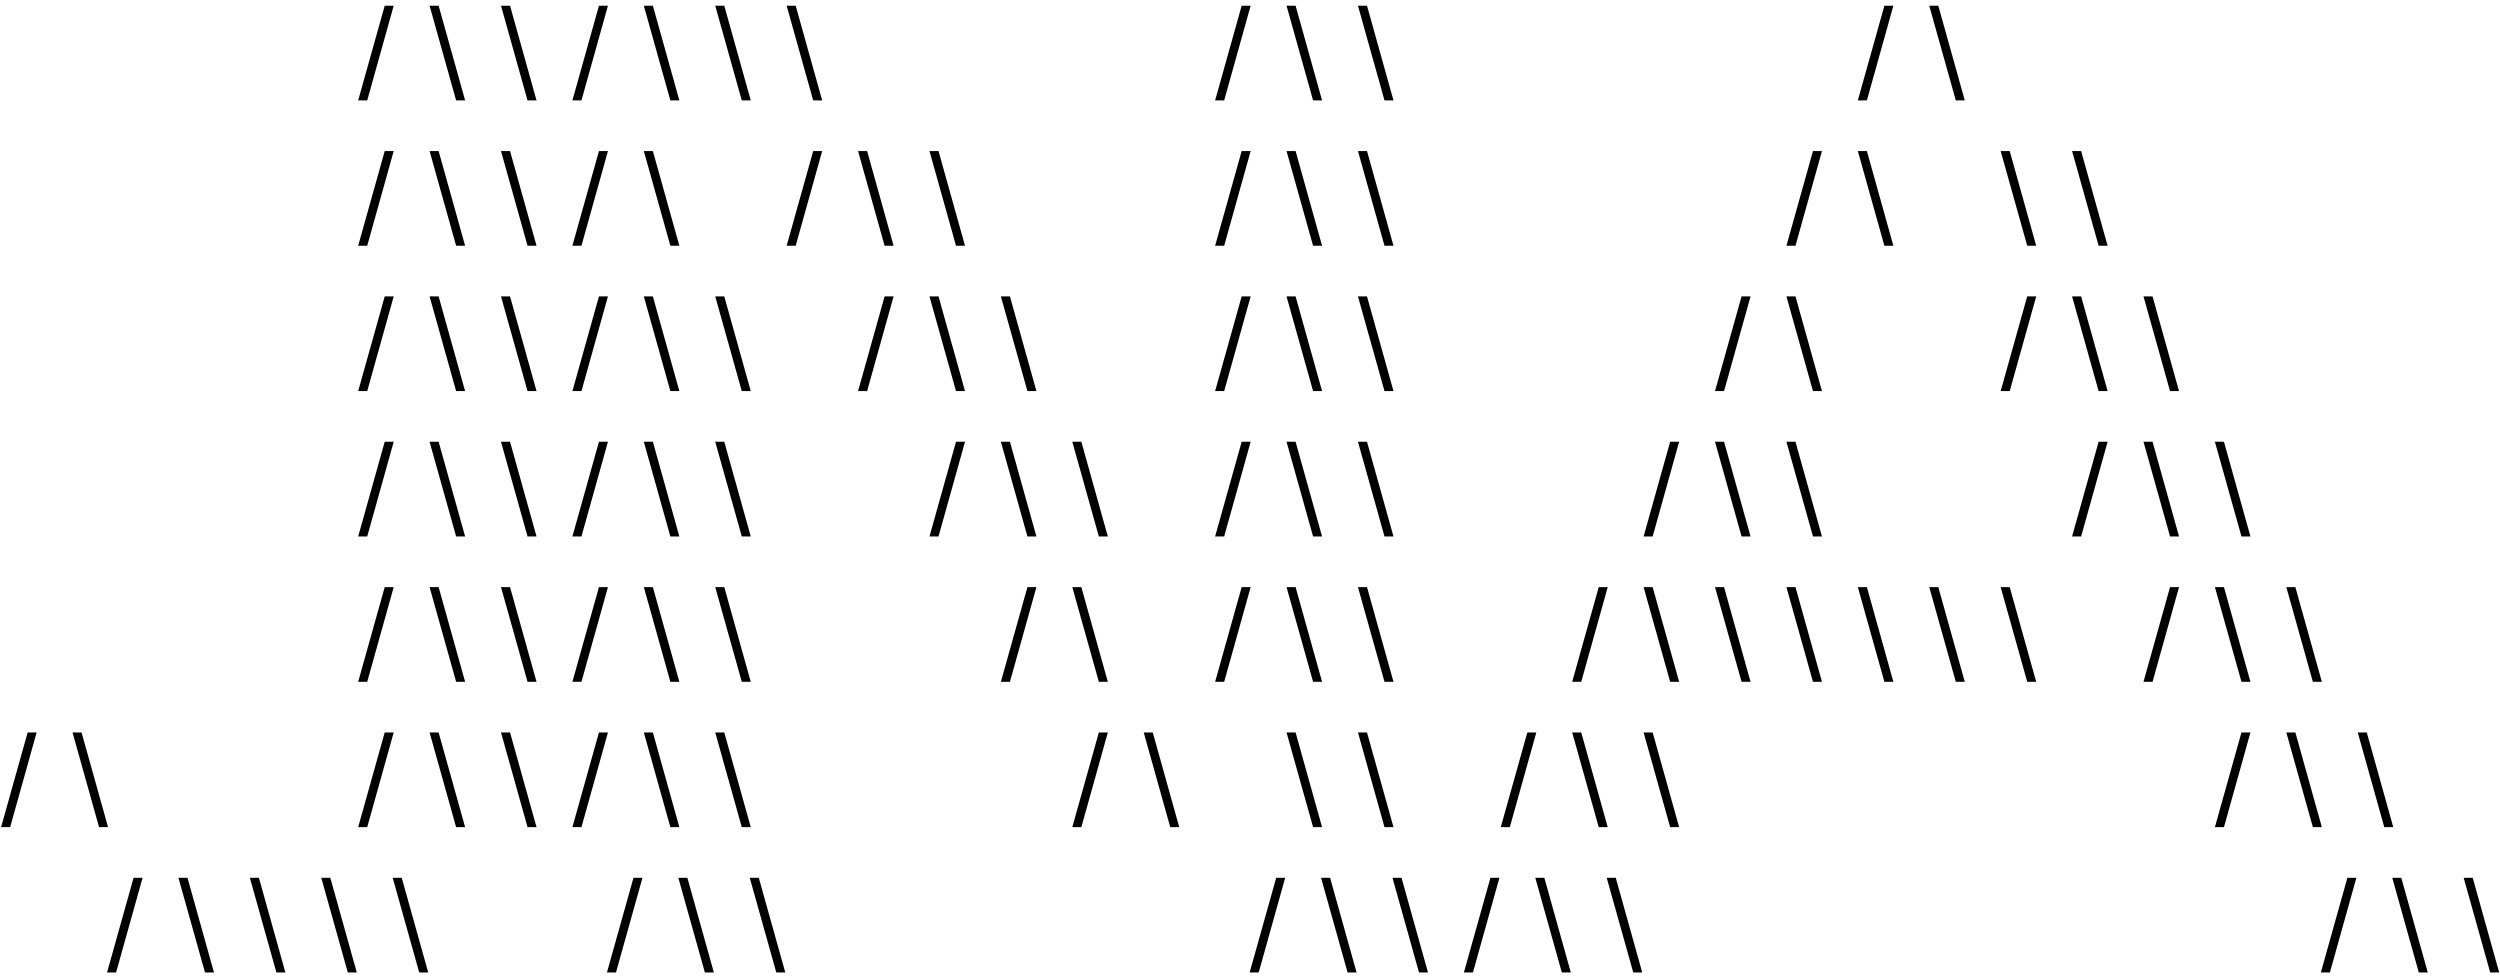 <svg width="430" height="168" viewBox="0 0 430 168" fill="none" xmlns="http://www.w3.org/2000/svg">
<path d="M61.605 17.269L66.17 0.983H67.717L63.162 17.269H61.605ZM78.453 17.269L73.888 0.983H75.445L80 17.269H78.453ZM90.736 17.269L86.171 0.983H87.728L92.283 17.269H90.736ZM98.454 17.269L103.019 0.983H104.566L100.011 17.269H98.454ZM115.302 17.269L110.737 0.983H112.294L116.849 17.269H115.302ZM127.585 17.269L123.02 0.983H124.577L129.132 17.269H127.585ZM139.868 17.269L135.303 0.983H136.86L141.415 17.269H139.868ZM209.001 17.269L213.566 0.983H215.113L210.559 17.269H209.001ZM225.85 17.269L221.284 0.983H222.842L227.396 17.269H225.85ZM238.133 17.269L233.567 0.983H235.125L239.679 17.269H238.133ZM319.548 17.269L324.114 0.983H325.661L321.106 17.269H319.548ZM336.397 17.269L331.832 0.983H333.389L337.944 17.269H336.397ZM61.605 42.269L66.17 25.983H67.717L63.162 42.269H61.605ZM78.453 42.269L73.888 25.983H75.445L80 42.269H78.453ZM90.736 42.269L86.171 25.983H87.728L92.283 42.269H90.736ZM98.454 42.269L103.019 25.983H104.566L100.011 42.269H98.454ZM115.302 42.269L110.737 25.983H112.294L116.849 42.269H115.302ZM135.303 42.269L139.868 25.983H141.415L136.86 42.269H135.303ZM152.151 42.269L147.586 25.983H149.143L153.698 42.269H152.151ZM164.434 42.269L159.869 25.983H161.426L165.981 42.269H164.434ZM209.001 42.269L213.566 25.983H215.113L210.559 42.269H209.001ZM225.85 42.269L221.284 25.983H222.842L227.396 42.269H225.85ZM238.133 42.269L233.567 25.983H235.125L239.679 42.269H238.133ZM307.265 42.269L311.831 25.983H313.378L308.823 42.269H307.265ZM324.114 42.269L319.548 25.983H321.106L325.661 42.269H324.114ZM348.68 42.269L344.115 25.983H345.672L350.227 42.269H348.68ZM360.963 42.269L356.398 25.983H357.955L362.51 42.269H360.963ZM61.605 67.269L66.17 50.983H67.717L63.162 67.269H61.605ZM78.453 67.269L73.888 50.983H75.445L80 67.269H78.453ZM90.736 67.269L86.171 50.983H87.728L92.283 67.269H90.736ZM98.454 67.269L103.019 50.983H104.566L100.011 67.269H98.454ZM115.302 67.269L110.737 50.983H112.294L116.849 67.269H115.302ZM127.585 67.269L123.02 50.983H124.577L129.132 67.269H127.585ZM147.586 67.269L152.151 50.983H153.698L149.143 67.269H147.586ZM164.434 67.269L159.869 50.983H161.426L165.981 67.269H164.434ZM176.717 67.269L172.152 50.983H173.71L178.264 67.269H176.717ZM209.001 67.269L213.566 50.983H215.113L210.559 67.269H209.001ZM225.85 67.269L221.284 50.983H222.842L227.396 67.269H225.85ZM238.133 67.269L233.567 50.983H235.125L239.679 67.269H238.133ZM294.982 67.269L299.548 50.983H301.095L296.54 67.269H294.982ZM311.831 67.269L307.265 50.983H308.823L313.378 67.269H311.831ZM344.115 67.269L348.68 50.983H350.227L345.672 67.269H344.115ZM360.963 67.269L356.398 50.983H357.955L362.51 67.269H360.963ZM373.246 67.269L368.681 50.983H370.238L374.793 67.269H373.246ZM61.605 92.269L66.17 75.983H67.717L63.162 92.269H61.605ZM78.453 92.269L73.888 75.983H75.445L80 92.269H78.453ZM90.736 92.269L86.171 75.983H87.728L92.283 92.269H90.736ZM98.454 92.269L103.019 75.983H104.566L100.011 92.269H98.454ZM115.302 92.269L110.737 75.983H112.294L116.849 92.269H115.302ZM127.585 92.269L123.02 75.983H124.577L129.132 92.269H127.585ZM159.869 92.269L164.434 75.983H165.981L161.426 92.269H159.869ZM176.717 92.269L172.152 75.983H173.71L178.264 92.269H176.717ZM189 92.269L184.435 75.983H185.993L190.547 92.269H189ZM209.001 92.269L213.566 75.983H215.113L210.559 92.269H209.001ZM225.85 92.269L221.284 75.983H222.842L227.396 92.269H225.85ZM238.133 92.269L233.567 75.983H235.125L239.679 92.269H238.133ZM282.699 92.269L287.265 75.983H288.812L284.257 92.269H282.699ZM299.548 92.269L294.982 75.983H296.54L301.095 92.269H299.548ZM311.831 92.269L307.265 75.983H308.823L313.378 92.269H311.831ZM356.398 92.269L360.963 75.983H362.51L357.955 92.269H356.398ZM373.246 92.269L368.681 75.983H370.238L374.793 92.269H373.246ZM385.529 92.269L380.964 75.983H382.521L387.076 92.269H385.529ZM61.605 117.269L66.17 100.983H67.717L63.162 117.269H61.605ZM78.453 117.269L73.888 100.983H75.445L80 117.269H78.453ZM90.736 117.269L86.171 100.983H87.728L92.283 117.269H90.736ZM98.454 117.269L103.019 100.983H104.566L100.011 117.269H98.454ZM115.302 117.269L110.737 100.983H112.294L116.849 117.269H115.302ZM127.585 117.269L123.02 100.983H124.577L129.132 117.269H127.585ZM172.152 117.269L176.717 100.983H178.264L173.71 117.269H172.152ZM189 117.269L184.435 100.983H185.993L190.547 117.269H189ZM209.001 117.269L213.566 100.983H215.113L210.559 117.269H209.001ZM225.85 117.269L221.284 100.983H222.842L227.396 117.269H225.85ZM238.133 117.269L233.567 100.983H235.125L239.679 117.269H238.133ZM270.416 117.269L274.982 100.983H276.529L271.974 117.269H270.416ZM287.265 117.269L282.699 100.983H284.257L288.812 117.269H287.265ZM299.548 117.269L294.982 100.983H296.54L301.095 117.269H299.548ZM311.831 117.269L307.265 100.983H308.823L313.378 117.269H311.831ZM324.114 117.269L319.548 100.983H321.106L325.661 117.269H324.114ZM336.397 117.269L331.832 100.983H333.389L337.944 117.269H336.397ZM348.68 117.269L344.115 100.983H345.672L350.227 117.269H348.68ZM368.681 117.269L373.246 100.983H374.793L370.238 117.269H368.681ZM385.529 117.269L380.964 100.983H382.521L387.076 117.269H385.529ZM397.812 117.269L393.247 100.983H394.804L399.359 117.269H397.812ZM0.189 142.269L4.755 125.983H6.302L1.747 142.269H0.189ZM17.038 142.269L12.472 125.983H14.03L18.585 142.269H17.038ZM61.605 142.269L66.17 125.983H67.717L63.162 142.269H61.605ZM78.453 142.269L73.888 125.983H75.445L80 142.269H78.453ZM90.736 142.269L86.171 125.983H87.728L92.283 142.269H90.736ZM98.454 142.269L103.019 125.983H104.566L100.011 142.269H98.454ZM115.302 142.269L110.737 125.983H112.294L116.849 142.269H115.302ZM127.585 142.269L123.02 125.983H124.577L129.132 142.269H127.585ZM184.435 142.269L189 125.983H190.547L185.993 142.269H184.435ZM201.283 142.269L196.718 125.983H198.276L202.83 142.269H201.283ZM225.85 142.269L221.284 125.983H222.842L227.396 142.269H225.85ZM238.133 142.269L233.567 125.983H235.125L239.679 142.269H238.133ZM258.133 142.269L262.699 125.983H264.246L259.691 142.269H258.133ZM274.982 142.269L270.416 125.983H271.974L276.529 142.269H274.982ZM287.265 142.269L282.699 125.983H284.257L288.812 142.269H287.265ZM380.964 142.269L385.529 125.983H387.076L382.521 142.269H380.964ZM397.812 142.269L393.247 125.983H394.804L399.359 142.269H397.812ZM410.095 142.269L405.53 125.983H407.087L411.642 142.269H410.095ZM18.41 167.269L22.975 150.983H24.522L19.967 167.269H18.41ZM35.258 167.269L30.693 150.983H32.25L36.805 167.269H35.258ZM47.541 167.269L42.976 150.983H44.533L49.088 167.269H47.541ZM59.824 167.269L55.259 150.983H56.816L61.371 167.269H59.824ZM72.107 167.269L67.542 150.983H69.1L73.654 167.269H72.107ZM104.391 167.269L108.956 150.983H110.503L105.949 167.269H104.391ZM121.24 167.269L116.674 150.983H118.232L122.786 167.269H121.24ZM133.523 167.269L128.957 150.983H130.515L135.069 167.269H133.523ZM214.938 167.269L219.504 150.983H221.051L216.496 167.269H214.938ZM231.787 167.269L227.222 150.983H228.779L233.334 167.269H231.787ZM244.07 167.269L239.505 150.983H241.062L245.617 167.269H244.07ZM251.788 167.269L256.353 150.983H257.9L253.345 167.269H251.788ZM268.636 167.269L264.071 150.983H265.628L270.183 167.269H268.636ZM280.919 167.269L276.354 150.983H277.911L282.466 167.269H280.919ZM399.184 167.269L403.75 150.983H405.296L400.742 167.269H399.184ZM416.033 167.269L411.467 150.983H413.025L417.58 167.269H416.033ZM428.316 167.269L423.75 150.983H425.308L429.863 167.269H428.316Z" fill="black"/>
</svg>
